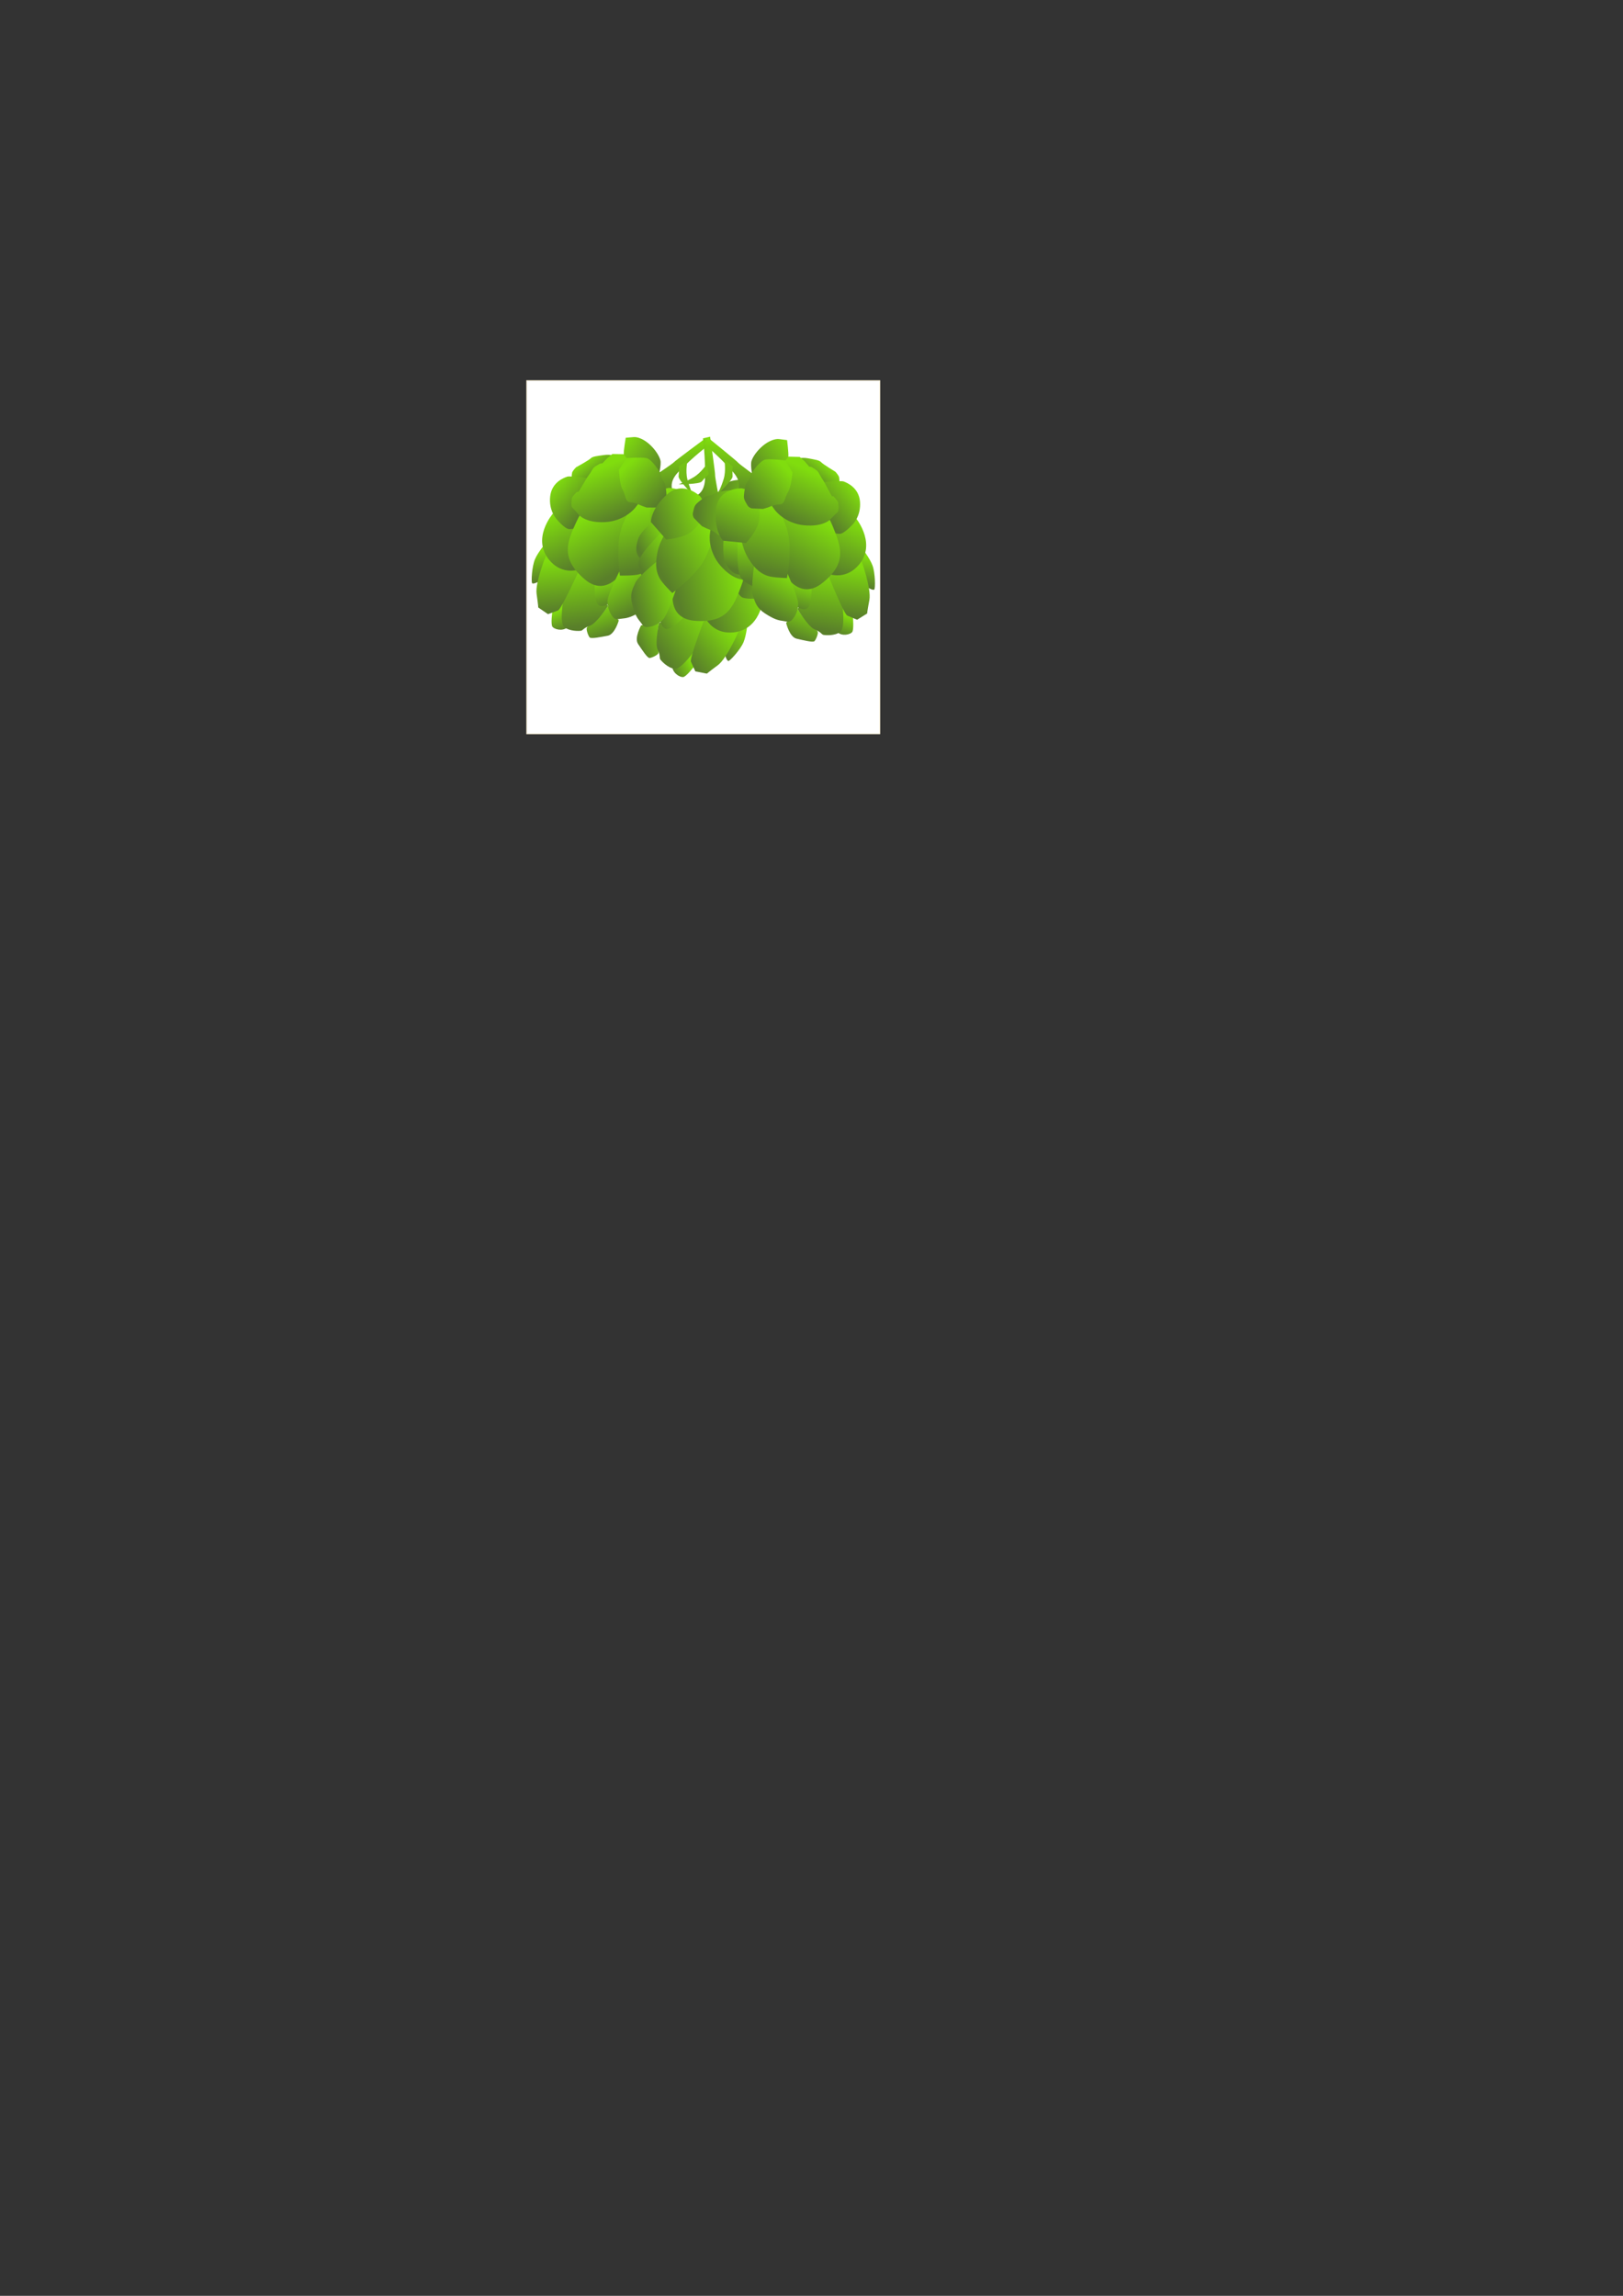 <?xml version="1.0" encoding="UTF-8" standalone="no"?>
<!-- Created with Inkscape (http://www.inkscape.org/) -->

<svg
   xmlns:dc="http://purl.org/dc/elements/1.1/"
   xmlns:cc="http://creativecommons.org/ns#"
   xmlns:rdf="http://www.w3.org/1999/02/22-rdf-syntax-ns#"
   xmlns:svg="http://www.w3.org/2000/svg"
   xmlns="http://www.w3.org/2000/svg"
   xmlns:xlink="http://www.w3.org/1999/xlink"
   xmlns:sodipodi="http://sodipodi.sourceforge.net/DTD/sodipodi-0.dtd"
   xmlns:inkscape="http://www.inkscape.org/namespaces/inkscape"
   width="744.094"
   height="1052.362"
   id="svg12805"
   version="1.1"
   inkscape:version="0.48.2 r9819"
   inkscape:export-filename="/home/adrie/Documenten/bier/BrouwHulp/BrouwHulp Gold/Artwork/hop.png"
   inkscape:export-xdpi="26.140871"
   inkscape:export-ydpi="26.140871"
   sodipodi:docname="New document 5">
  <rect width="100%" height="100%" fill="#333333" stroke="none"/>
  <defs
     id="defs12807">
    <linearGradient
       inkscape:collect="always"
       xlink:href="#linearGradient35190"
       id="linearGradient11875"
       gradientUnits="userSpaceOnUse"
       gradientTransform="translate(250.874,5.091)"
       x1="497.219"
       y1="46.743"
       x2="495.539"
       y2="35.294" />
    <linearGradient
       id="linearGradient35190">
      <stop
         id="stop35192"
         offset="0"
         style="stop-color:#597f2a;stop-opacity:1" />
      <stop
         id="stop35194"
         offset="1"
         style="stop-color:#80dd0e;stop-opacity:1;" />
    </linearGradient>
    <linearGradient
       inkscape:collect="always"
       xlink:href="#linearGradient35244"
       id="linearGradient11877"
       gradientUnits="userSpaceOnUse"
       gradientTransform="translate(250.874,5.091)"
       x1="478.35"
       y1="42.607"
       x2="475.284"
       y2="38.557" />
    <linearGradient
       id="linearGradient35244">
      <stop
         id="stop35246"
         offset="0"
         style="stop-color:#597f2a;stop-opacity:1" />
      <stop
         id="stop35248"
         offset="1"
         style="stop-color:#80dd0e;stop-opacity:1;" />
    </linearGradient>
    <linearGradient
       inkscape:collect="always"
       xlink:href="#linearGradient35244"
       id="linearGradient11879"
       gradientUnits="userSpaceOnUse"
       gradientTransform="translate(250.874,5.091)"
       x1="469.266"
       y1="76.571"
       x2="467.999"
       y2="72.162" />
    <linearGradient
       id="linearGradient12299">
      <stop
         id="stop12301"
         offset="0"
         style="stop-color:#597f2a;stop-opacity:1" />
      <stop
         id="stop12303"
         offset="1"
         style="stop-color:#80dd0e;stop-opacity:1;" />
    </linearGradient>
    <linearGradient
       inkscape:collect="always"
       xlink:href="#linearGradient35208"
       id="linearGradient11881"
       gradientUnits="userSpaceOnUse"
       gradientTransform="translate(250.874,5.091)"
       x1="479.817"
       y1="77.448"
       x2="477.343"
       y2="70.665" />
    <linearGradient
       id="linearGradient35208">
      <stop
         id="stop35210"
         offset="0"
         style="stop-color:#597f2a;stop-opacity:1" />
      <stop
         id="stop35212"
         offset="1"
         style="stop-color:#80dd0e;stop-opacity:1;" />
    </linearGradient>
    <linearGradient
       inkscape:collect="always"
       xlink:href="#linearGradient35244"
       id="linearGradient11883"
       gradientUnits="userSpaceOnUse"
       gradientTransform="translate(250.874,5.091)"
       x1="474.487"
       y1="75.221"
       x2="472.433"
       y2="62.872" />
    <linearGradient
       id="linearGradient12310">
      <stop
         id="stop12312"
         offset="0"
         style="stop-color:#597f2a;stop-opacity:1" />
      <stop
         id="stop12314"
         offset="1"
         style="stop-color:#80dd0e;stop-opacity:1;" />
    </linearGradient>
    <linearGradient
       inkscape:collect="always"
       xlink:href="#linearGradient35244"
       id="linearGradient11885"
       gradientUnits="userSpaceOnUse"
       gradientTransform="translate(250.874,5.091)"
       x1="464.989"
       y1="65.516"
       x2="463.722"
       y2="59.08" />
    <linearGradient
       id="linearGradient12317">
      <stop
         id="stop12319"
         offset="0"
         style="stop-color:#597f2a;stop-opacity:1" />
      <stop
         id="stop12321"
         offset="1"
         style="stop-color:#80dd0e;stop-opacity:1;" />
    </linearGradient>
    <linearGradient
       inkscape:collect="always"
       xlink:href="#linearGradient35244"
       id="linearGradient11887"
       gradientUnits="userSpaceOnUse"
       gradientTransform="translate(250.874,5.091)"
       x1="466.968"
       y1="72.198"
       x2="465.764"
       y2="61.136" />
    <linearGradient
       id="linearGradient12324">
      <stop
         id="stop12326"
         offset="0"
         style="stop-color:#597f2a;stop-opacity:1" />
      <stop
         id="stop12328"
         offset="1"
         style="stop-color:#80dd0e;stop-opacity:1;" />
    </linearGradient>
    <linearGradient
       inkscape:collect="always"
       xlink:href="#linearGradient35244"
       id="linearGradient11889"
       gradientUnits="userSpaceOnUse"
       gradientTransform="translate(250.874,5.091)"
       x1="471.561"
       y1="62.812"
       x2="466.732"
       y2="51.603" />
    <linearGradient
       id="linearGradient12331">
      <stop
         id="stop12333"
         offset="0"
         style="stop-color:#597f2a;stop-opacity:1" />
      <stop
         id="stop12335"
         offset="1"
         style="stop-color:#80dd0e;stop-opacity:1;" />
    </linearGradient>
    <linearGradient
       inkscape:collect="always"
       xlink:href="#linearGradient35244"
       id="linearGradient11891"
       gradientUnits="userSpaceOnUse"
       gradientTransform="translate(250.874,5.091)"
       x1="479.721"
       y1="71.357"
       x2="477.977"
       y2="65.125" />
    <linearGradient
       id="linearGradient12338">
      <stop
         id="stop12340"
         offset="0"
         style="stop-color:#597f2a;stop-opacity:1" />
      <stop
         id="stop12342"
         offset="1"
         style="stop-color:#80dd0e;stop-opacity:1;" />
    </linearGradient>
    <linearGradient
       inkscape:collect="always"
       xlink:href="#linearGradient35244"
       id="linearGradient11893"
       gradientUnits="userSpaceOnUse"
       gradientTransform="translate(250.874,5.091)"
       x1="474.571"
       y1="50.403"
       x2="467.84"
       y2="44.125" />
    <linearGradient
       id="linearGradient12345">
      <stop
         id="stop12347"
         offset="0"
         style="stop-color:#597f2a;stop-opacity:1" />
      <stop
         id="stop12349"
         offset="1"
         style="stop-color:#80dd0e;stop-opacity:1;" />
    </linearGradient>
    <linearGradient
       inkscape:collect="always"
       xlink:href="#linearGradient35244"
       id="linearGradient11895"
       gradientUnits="userSpaceOnUse"
       gradientTransform="translate(250.874,5.091)"
       x1="480.747"
       y1="64.084"
       x2="474.176"
       y2="51.921" />
    <linearGradient
       id="linearGradient12352">
      <stop
         id="stop12354"
         offset="0"
         style="stop-color:#597f2a;stop-opacity:1" />
      <stop
         id="stop12356"
         offset="1"
         style="stop-color:#80dd0e;stop-opacity:1;" />
    </linearGradient>
    <linearGradient
       inkscape:collect="always"
       xlink:href="#linearGradient35244"
       id="linearGradient11897"
       gradientUnits="userSpaceOnUse"
       gradientTransform="translate(250.874,5.091)"
       x1="495.562"
       y1="62.396"
       x2="493.652"
       y2="55.556" />
    <linearGradient
       id="linearGradient12359">
      <stop
         id="stop12361"
         offset="0"
         style="stop-color:#597f2a;stop-opacity:1" />
      <stop
         id="stop12363"
         offset="1"
         style="stop-color:#80dd0e;stop-opacity:1;" />
    </linearGradient>
    <linearGradient
       inkscape:collect="always"
       xlink:href="#linearGradient35262"
       id="linearGradient11899"
       gradientUnits="userSpaceOnUse"
       gradientTransform="translate(250.874,5.091)"
       x1="491.834"
       y1="65.198"
       x2="490.329"
       y2="56.694" />
    <linearGradient
       id="linearGradient35262">
      <stop
         id="stop35264"
         offset="0"
         style="stop-color:#597f2a;stop-opacity:1" />
      <stop
         id="stop35266"
         offset="1"
         style="stop-color:#80dd0e;stop-opacity:1;" />
    </linearGradient>
    <linearGradient
       inkscape:collect="always"
       xlink:href="#linearGradient35244"
       id="linearGradient11901"
       gradientUnits="userSpaceOnUse"
       gradientTransform="translate(250.874,5.091)"
       x1="486.132"
       y1="71.88"
       x2="481.778"
       y2="63.694" />
    <linearGradient
       id="linearGradient12370">
      <stop
         id="stop12372"
         offset="0"
         style="stop-color:#597f2a;stop-opacity:1" />
      <stop
         id="stop12374"
         offset="1"
         style="stop-color:#80dd0e;stop-opacity:1;" />
    </linearGradient>
    <linearGradient
       inkscape:collect="always"
       xlink:href="#linearGradient35244"
       id="linearGradient11903"
       gradientUnits="userSpaceOnUse"
       gradientTransform="translate(250.874,5.091)"
       x1="488.508"
       y1="62.494"
       x2="485.104"
       y2="49.375" />
    <linearGradient
       id="linearGradient12377">
      <stop
         id="stop12379"
         offset="0"
         style="stop-color:#597f2a;stop-opacity:1" />
      <stop
         id="stop12381"
         offset="1"
         style="stop-color:#80dd0e;stop-opacity:1;" />
    </linearGradient>
    <linearGradient
       inkscape:collect="always"
       xlink:href="#linearGradient35244"
       id="linearGradient11905"
       gradientUnits="userSpaceOnUse"
       gradientTransform="translate(250.874,5.091)"
       x1="483.757"
       y1="50.88"
       x2="479.3"
       y2="40.148" />
    <linearGradient
       id="linearGradient12384">
      <stop
         id="stop12386"
         offset="0"
         style="stop-color:#597f2a;stop-opacity:1" />
      <stop
         id="stop12388"
         offset="1"
         style="stop-color:#80dd0e;stop-opacity:1;" />
    </linearGradient>
    <linearGradient
       inkscape:collect="always"
       xlink:href="#linearGradient35244"
       id="linearGradient11907"
       gradientUnits="userSpaceOnUse"
       gradientTransform="translate(250.874,5.091)"
       x1="496.585"
       y1="56.13"
       x2="492.073"
       y2="46.034" />
    <linearGradient
       id="linearGradient12391">
      <stop
         id="stop12393"
         offset="0"
         style="stop-color:#597f2a;stop-opacity:1" />
      <stop
         id="stop12395"
         offset="1"
         style="stop-color:#80dd0e;stop-opacity:1;" />
    </linearGradient>
    <linearGradient
       inkscape:collect="always"
       xlink:href="#linearGradient35244"
       id="linearGradient11909"
       gradientUnits="userSpaceOnUse"
       gradientTransform="translate(250.874,5.091)"
       x1="491.413"
       y1="41.812"
       x2="482.618"
       y2="34.898" />
    <linearGradient
       id="linearGradient12398">
      <stop
         id="stop12400"
         offset="0"
         style="stop-color:#597f2a;stop-opacity:1" />
      <stop
         id="stop12402"
         offset="1"
         style="stop-color:#80dd0e;stop-opacity:1;" />
    </linearGradient>
    <linearGradient
       inkscape:collect="always"
       xlink:href="#linearGradient35298"
       id="linearGradient11915"
       gradientUnits="userSpaceOnUse"
       x1="319.816"
       y1="55.247"
       x2="284.151"
       y2="19.942" />
    <linearGradient
       id="linearGradient35298">
      <stop
         id="stop35300"
         offset="0"
         style="stop-color:#6bb90b;stop-opacity:1;" />
      <stop
         id="stop35302"
         offset="1"
         style="stop-color:#4f7c17;stop-opacity:1;" />
    </linearGradient>
    <linearGradient
       inkscape:collect="always"
       xlink:href="#linearGradient35244"
       id="linearGradient11911"
       gradientUnits="userSpaceOnUse"
       x1="321.242"
       y1="29.231"
       x2="310.926"
       y2="15.944" />
    <linearGradient
       id="linearGradient12409">
      <stop
         id="stop12411"
         offset="0"
         style="stop-color:#597f2a;stop-opacity:1" />
      <stop
         id="stop12413"
         offset="1"
         style="stop-color:#80dd0e;stop-opacity:1;" />
    </linearGradient>
    <linearGradient
       inkscape:collect="always"
       xlink:href="#linearGradient35298"
       id="linearGradient11913"
       gradientUnits="userSpaceOnUse"
       x1="311.055"
       y1="65.271"
       x2="284.151"
       y2="19.942" />
    <linearGradient
       id="linearGradient12416">
      <stop
         id="stop12418"
         offset="0"
         style="stop-color:#6bb90b;stop-opacity:1;" />
      <stop
         id="stop12420"
         offset="1"
         style="stop-color:#4f7c17;stop-opacity:1;" />
    </linearGradient>
    <linearGradient
       inkscape:collect="always"
       xlink:href="#linearGradient33915"
       id="linearGradient11917"
       gradientUnits="userSpaceOnUse"
       gradientTransform="translate(250.874,5.091)"
       x1="484.548"
       y1="73.153"
       x2="469.266"
       y2="42.216" />
    <linearGradient
       id="linearGradient33915">
      <stop
         style="stop-color:#597f2a;stop-opacity:1"
         offset="0"
         id="stop33917" />
      <stop
         style="stop-color:#80dd0e;stop-opacity:1;"
         offset="1"
         id="stop33919" />
    </linearGradient>
    <linearGradient
       inkscape:collect="always"
       xlink:href="#linearGradient35190"
       id="linearGradient11919"
       gradientUnits="userSpaceOnUse"
       gradientTransform="translate(250.874,5.091)"
       x1="497.219"
       y1="46.743"
       x2="495.539"
       y2="35.294" />
    <linearGradient
       id="linearGradient12427">
      <stop
         id="stop12429"
         offset="0"
         style="stop-color:#597f2a;stop-opacity:1" />
      <stop
         id="stop12431"
         offset="1"
         style="stop-color:#80dd0e;stop-opacity:1;" />
    </linearGradient>
    <linearGradient
       inkscape:collect="always"
       xlink:href="#linearGradient35244"
       id="linearGradient11921"
       gradientUnits="userSpaceOnUse"
       gradientTransform="translate(250.874,5.091)"
       x1="478.35"
       y1="42.607"
       x2="475.284"
       y2="38.557" />
    <linearGradient
       id="linearGradient12434">
      <stop
         id="stop12436"
         offset="0"
         style="stop-color:#597f2a;stop-opacity:1" />
      <stop
         id="stop12438"
         offset="1"
         style="stop-color:#80dd0e;stop-opacity:1;" />
    </linearGradient>
    <linearGradient
       inkscape:collect="always"
       xlink:href="#linearGradient35244"
       id="linearGradient11923"
       gradientUnits="userSpaceOnUse"
       gradientTransform="translate(250.874,5.091)"
       x1="469.266"
       y1="76.571"
       x2="467.999"
       y2="72.162" />
    <linearGradient
       id="linearGradient12441">
      <stop
         id="stop12443"
         offset="0"
         style="stop-color:#597f2a;stop-opacity:1" />
      <stop
         id="stop12445"
         offset="1"
         style="stop-color:#80dd0e;stop-opacity:1;" />
    </linearGradient>
    <linearGradient
       inkscape:collect="always"
       xlink:href="#linearGradient35208"
       id="linearGradient11925"
       gradientUnits="userSpaceOnUse"
       gradientTransform="translate(250.874,5.091)"
       x1="479.817"
       y1="77.448"
       x2="477.343"
       y2="70.665" />
    <linearGradient
       id="linearGradient12448">
      <stop
         id="stop12450"
         offset="0"
         style="stop-color:#597f2a;stop-opacity:1" />
      <stop
         id="stop12452"
         offset="1"
         style="stop-color:#80dd0e;stop-opacity:1;" />
    </linearGradient>
    <linearGradient
       inkscape:collect="always"
       xlink:href="#linearGradient35244"
       id="linearGradient11927"
       gradientUnits="userSpaceOnUse"
       gradientTransform="translate(250.874,5.091)"
       x1="474.487"
       y1="75.221"
       x2="472.433"
       y2="62.872" />
    <linearGradient
       id="linearGradient12455">
      <stop
         id="stop12457"
         offset="0"
         style="stop-color:#597f2a;stop-opacity:1" />
      <stop
         id="stop12459"
         offset="1"
         style="stop-color:#80dd0e;stop-opacity:1;" />
    </linearGradient>
    <linearGradient
       inkscape:collect="always"
       xlink:href="#linearGradient35244"
       id="linearGradient11929"
       gradientUnits="userSpaceOnUse"
       gradientTransform="translate(250.874,5.091)"
       x1="464.989"
       y1="65.516"
       x2="463.722"
       y2="59.08" />
    <linearGradient
       id="linearGradient12462">
      <stop
         id="stop12464"
         offset="0"
         style="stop-color:#597f2a;stop-opacity:1" />
      <stop
         id="stop12466"
         offset="1"
         style="stop-color:#80dd0e;stop-opacity:1;" />
    </linearGradient>
    <linearGradient
       inkscape:collect="always"
       xlink:href="#linearGradient35244"
       id="linearGradient11931"
       gradientUnits="userSpaceOnUse"
       gradientTransform="translate(250.874,5.091)"
       x1="466.968"
       y1="72.198"
       x2="465.764"
       y2="61.136" />
    <linearGradient
       id="linearGradient12469">
      <stop
         id="stop12471"
         offset="0"
         style="stop-color:#597f2a;stop-opacity:1" />
      <stop
         id="stop12473"
         offset="1"
         style="stop-color:#80dd0e;stop-opacity:1;" />
    </linearGradient>
    <linearGradient
       inkscape:collect="always"
       xlink:href="#linearGradient35244"
       id="linearGradient11933"
       gradientUnits="userSpaceOnUse"
       gradientTransform="translate(250.874,5.091)"
       x1="471.561"
       y1="62.812"
       x2="466.732"
       y2="51.603" />
    <linearGradient
       id="linearGradient12476">
      <stop
         id="stop12478"
         offset="0"
         style="stop-color:#597f2a;stop-opacity:1" />
      <stop
         id="stop12480"
         offset="1"
         style="stop-color:#80dd0e;stop-opacity:1;" />
    </linearGradient>
    <linearGradient
       inkscape:collect="always"
       xlink:href="#linearGradient35244"
       id="linearGradient11935"
       gradientUnits="userSpaceOnUse"
       gradientTransform="translate(250.874,5.091)"
       x1="479.721"
       y1="71.357"
       x2="477.977"
       y2="65.125" />
    <linearGradient
       id="linearGradient12483">
      <stop
         id="stop12485"
         offset="0"
         style="stop-color:#597f2a;stop-opacity:1" />
      <stop
         id="stop12487"
         offset="1"
         style="stop-color:#80dd0e;stop-opacity:1;" />
    </linearGradient>
    <linearGradient
       inkscape:collect="always"
       xlink:href="#linearGradient35244"
       id="linearGradient11937"
       gradientUnits="userSpaceOnUse"
       gradientTransform="translate(250.874,5.091)"
       x1="474.571"
       y1="50.403"
       x2="467.84"
       y2="44.125" />
    <linearGradient
       id="linearGradient12490">
      <stop
         id="stop12492"
         offset="0"
         style="stop-color:#597f2a;stop-opacity:1" />
      <stop
         id="stop12494"
         offset="1"
         style="stop-color:#80dd0e;stop-opacity:1;" />
    </linearGradient>
    <linearGradient
       inkscape:collect="always"
       xlink:href="#linearGradient35244"
       id="linearGradient11939"
       gradientUnits="userSpaceOnUse"
       gradientTransform="translate(250.874,5.091)"
       x1="480.747"
       y1="64.084"
       x2="474.176"
       y2="51.921" />
    <linearGradient
       id="linearGradient12497">
      <stop
         id="stop12499"
         offset="0"
         style="stop-color:#597f2a;stop-opacity:1" />
      <stop
         id="stop12501"
         offset="1"
         style="stop-color:#80dd0e;stop-opacity:1;" />
    </linearGradient>
    <linearGradient
       inkscape:collect="always"
       xlink:href="#linearGradient35244"
       id="linearGradient11941"
       gradientUnits="userSpaceOnUse"
       gradientTransform="translate(250.874,5.091)"
       x1="495.562"
       y1="62.396"
       x2="493.652"
       y2="55.556" />
    <linearGradient
       id="linearGradient12504">
      <stop
         id="stop12506"
         offset="0"
         style="stop-color:#597f2a;stop-opacity:1" />
      <stop
         id="stop12508"
         offset="1"
         style="stop-color:#80dd0e;stop-opacity:1;" />
    </linearGradient>
    <linearGradient
       inkscape:collect="always"
       xlink:href="#linearGradient35262"
       id="linearGradient11943"
       gradientUnits="userSpaceOnUse"
       gradientTransform="translate(250.874,5.091)"
       x1="491.834"
       y1="65.198"
       x2="490.329"
       y2="56.694" />
    <linearGradient
       id="linearGradient12511">
      <stop
         id="stop12513"
         offset="0"
         style="stop-color:#597f2a;stop-opacity:1" />
      <stop
         id="stop12515"
         offset="1"
         style="stop-color:#80dd0e;stop-opacity:1;" />
    </linearGradient>
    <linearGradient
       inkscape:collect="always"
       xlink:href="#linearGradient35244"
       id="linearGradient11945"
       gradientUnits="userSpaceOnUse"
       gradientTransform="translate(250.874,5.091)"
       x1="486.132"
       y1="71.88"
       x2="481.778"
       y2="63.694" />
    <linearGradient
       id="linearGradient12518">
      <stop
         id="stop12520"
         offset="0"
         style="stop-color:#597f2a;stop-opacity:1" />
      <stop
         id="stop12522"
         offset="1"
         style="stop-color:#80dd0e;stop-opacity:1;" />
    </linearGradient>
    <linearGradient
       inkscape:collect="always"
       xlink:href="#linearGradient35244"
       id="linearGradient11947"
       gradientUnits="userSpaceOnUse"
       gradientTransform="translate(250.874,5.091)"
       x1="488.508"
       y1="62.494"
       x2="485.104"
       y2="49.375" />
    <linearGradient
       id="linearGradient12525">
      <stop
         id="stop12527"
         offset="0"
         style="stop-color:#597f2a;stop-opacity:1" />
      <stop
         id="stop12529"
         offset="1"
         style="stop-color:#80dd0e;stop-opacity:1;" />
    </linearGradient>
    <linearGradient
       inkscape:collect="always"
       xlink:href="#linearGradient35244"
       id="linearGradient11949"
       gradientUnits="userSpaceOnUse"
       gradientTransform="translate(250.874,5.091)"
       x1="483.757"
       y1="50.88"
       x2="479.3"
       y2="40.148" />
    <linearGradient
       id="linearGradient12532">
      <stop
         id="stop12534"
         offset="0"
         style="stop-color:#597f2a;stop-opacity:1" />
      <stop
         id="stop12536"
         offset="1"
         style="stop-color:#80dd0e;stop-opacity:1;" />
    </linearGradient>
    <linearGradient
       inkscape:collect="always"
       xlink:href="#linearGradient35244"
       id="linearGradient11951"
       gradientUnits="userSpaceOnUse"
       gradientTransform="translate(250.874,5.091)"
       x1="496.585"
       y1="56.13"
       x2="492.073"
       y2="46.034" />
    <linearGradient
       id="linearGradient12539">
      <stop
         id="stop12541"
         offset="0"
         style="stop-color:#597f2a;stop-opacity:1" />
      <stop
         id="stop12543"
         offset="1"
         style="stop-color:#80dd0e;stop-opacity:1;" />
    </linearGradient>
    <linearGradient
       inkscape:collect="always"
       xlink:href="#linearGradient35244"
       id="linearGradient11953"
       gradientUnits="userSpaceOnUse"
       gradientTransform="translate(250.874,5.091)"
       x1="491.413"
       y1="41.812"
       x2="482.618"
       y2="34.898" />
    <linearGradient
       id="linearGradient12546">
      <stop
         id="stop12548"
         offset="0"
         style="stop-color:#597f2a;stop-opacity:1" />
      <stop
         id="stop12550"
         offset="1"
         style="stop-color:#80dd0e;stop-opacity:1;" />
    </linearGradient>
    <linearGradient
       inkscape:collect="always"
       xlink:href="#linearGradient35298"
       id="linearGradient11959"
       gradientUnits="userSpaceOnUse"
       x1="319.816"
       y1="55.247"
       x2="284.151"
       y2="19.942" />
    <linearGradient
       id="linearGradient12553">
      <stop
         id="stop12555"
         offset="0"
         style="stop-color:#6bb90b;stop-opacity:1;" />
      <stop
         id="stop12557"
         offset="1"
         style="stop-color:#4f7c17;stop-opacity:1;" />
    </linearGradient>
    <linearGradient
       inkscape:collect="always"
       xlink:href="#linearGradient35244"
       id="linearGradient11955"
       gradientUnits="userSpaceOnUse"
       x1="321.242"
       y1="29.231"
       x2="310.926"
       y2="15.944" />
    <linearGradient
       id="linearGradient12560">
      <stop
         id="stop12562"
         offset="0"
         style="stop-color:#597f2a;stop-opacity:1" />
      <stop
         id="stop12564"
         offset="1"
         style="stop-color:#80dd0e;stop-opacity:1;" />
    </linearGradient>
    <linearGradient
       inkscape:collect="always"
       xlink:href="#linearGradient35298"
       id="linearGradient11957"
       gradientUnits="userSpaceOnUse"
       x1="311.055"
       y1="65.271"
       x2="284.151"
       y2="19.942" />
    <linearGradient
       id="linearGradient12567">
      <stop
         id="stop12569"
         offset="0"
         style="stop-color:#6bb90b;stop-opacity:1;" />
      <stop
         id="stop12571"
         offset="1"
         style="stop-color:#4f7c17;stop-opacity:1;" />
    </linearGradient>
    <linearGradient
       inkscape:collect="always"
       xlink:href="#linearGradient33915"
       id="linearGradient11961"
       gradientUnits="userSpaceOnUse"
       gradientTransform="translate(250.874,5.091)"
       x1="484.548"
       y1="73.153"
       x2="469.266"
       y2="42.216" />
    <linearGradient
       id="linearGradient12574">
      <stop
         style="stop-color:#597f2a;stop-opacity:1"
         offset="0"
         id="stop12576" />
      <stop
         style="stop-color:#80dd0e;stop-opacity:1;"
         offset="1"
         id="stop12578" />
    </linearGradient>
    <linearGradient
       inkscape:collect="always"
       xlink:href="#linearGradient35190"
       id="linearGradient11963"
       gradientUnits="userSpaceOnUse"
       gradientTransform="translate(250.874,5.091)"
       x1="497.219"
       y1="46.743"
       x2="495.539"
       y2="35.294" />
    <linearGradient
       id="linearGradient12581">
      <stop
         id="stop12583"
         offset="0"
         style="stop-color:#597f2a;stop-opacity:1" />
      <stop
         id="stop12585"
         offset="1"
         style="stop-color:#80dd0e;stop-opacity:1;" />
    </linearGradient>
    <linearGradient
       inkscape:collect="always"
       xlink:href="#linearGradient35244"
       id="linearGradient11965"
       gradientUnits="userSpaceOnUse"
       gradientTransform="translate(250.874,5.091)"
       x1="478.35"
       y1="42.607"
       x2="475.284"
       y2="38.557" />
    <linearGradient
       id="linearGradient12588">
      <stop
         id="stop12590"
         offset="0"
         style="stop-color:#597f2a;stop-opacity:1" />
      <stop
         id="stop12592"
         offset="1"
         style="stop-color:#80dd0e;stop-opacity:1;" />
    </linearGradient>
    <linearGradient
       inkscape:collect="always"
       xlink:href="#linearGradient35244"
       id="linearGradient11967"
       gradientUnits="userSpaceOnUse"
       gradientTransform="translate(250.874,5.091)"
       x1="469.266"
       y1="76.571"
       x2="467.999"
       y2="72.162" />
    <linearGradient
       id="linearGradient12595">
      <stop
         id="stop12597"
         offset="0"
         style="stop-color:#597f2a;stop-opacity:1" />
      <stop
         id="stop12599"
         offset="1"
         style="stop-color:#80dd0e;stop-opacity:1;" />
    </linearGradient>
    <linearGradient
       inkscape:collect="always"
       xlink:href="#linearGradient35208"
       id="linearGradient11969"
       gradientUnits="userSpaceOnUse"
       gradientTransform="translate(250.874,5.091)"
       x1="479.817"
       y1="77.448"
       x2="477.343"
       y2="70.665" />
    <linearGradient
       id="linearGradient12602">
      <stop
         id="stop12604"
         offset="0"
         style="stop-color:#597f2a;stop-opacity:1" />
      <stop
         id="stop12606"
         offset="1"
         style="stop-color:#80dd0e;stop-opacity:1;" />
    </linearGradient>
    <linearGradient
       inkscape:collect="always"
       xlink:href="#linearGradient35244"
       id="linearGradient11971"
       gradientUnits="userSpaceOnUse"
       gradientTransform="translate(250.874,5.091)"
       x1="474.487"
       y1="75.221"
       x2="472.433"
       y2="62.872" />
    <linearGradient
       id="linearGradient12609">
      <stop
         id="stop12611"
         offset="0"
         style="stop-color:#597f2a;stop-opacity:1" />
      <stop
         id="stop12613"
         offset="1"
         style="stop-color:#80dd0e;stop-opacity:1;" />
    </linearGradient>
    <linearGradient
       inkscape:collect="always"
       xlink:href="#linearGradient35244"
       id="linearGradient11973"
       gradientUnits="userSpaceOnUse"
       gradientTransform="translate(250.874,5.091)"
       x1="464.989"
       y1="65.516"
       x2="463.722"
       y2="59.08" />
    <linearGradient
       id="linearGradient12616">
      <stop
         id="stop12618"
         offset="0"
         style="stop-color:#597f2a;stop-opacity:1" />
      <stop
         id="stop12620"
         offset="1"
         style="stop-color:#80dd0e;stop-opacity:1;" />
    </linearGradient>
    <linearGradient
       inkscape:collect="always"
       xlink:href="#linearGradient35244"
       id="linearGradient11975"
       gradientUnits="userSpaceOnUse"
       gradientTransform="translate(250.874,5.091)"
       x1="466.968"
       y1="72.198"
       x2="465.764"
       y2="61.136" />
    <linearGradient
       id="linearGradient12623">
      <stop
         id="stop12625"
         offset="0"
         style="stop-color:#597f2a;stop-opacity:1" />
      <stop
         id="stop12627"
         offset="1"
         style="stop-color:#80dd0e;stop-opacity:1;" />
    </linearGradient>
    <linearGradient
       inkscape:collect="always"
       xlink:href="#linearGradient35244"
       id="linearGradient11977"
       gradientUnits="userSpaceOnUse"
       gradientTransform="translate(250.874,5.091)"
       x1="471.561"
       y1="62.812"
       x2="466.732"
       y2="51.603" />
    <linearGradient
       id="linearGradient12630">
      <stop
         id="stop12632"
         offset="0"
         style="stop-color:#597f2a;stop-opacity:1" />
      <stop
         id="stop12634"
         offset="1"
         style="stop-color:#80dd0e;stop-opacity:1;" />
    </linearGradient>
    <linearGradient
       inkscape:collect="always"
       xlink:href="#linearGradient35244"
       id="linearGradient11979"
       gradientUnits="userSpaceOnUse"
       gradientTransform="translate(250.874,5.091)"
       x1="479.721"
       y1="71.357"
       x2="477.977"
       y2="65.125" />
    <linearGradient
       id="linearGradient12637">
      <stop
         id="stop12639"
         offset="0"
         style="stop-color:#597f2a;stop-opacity:1" />
      <stop
         id="stop12641"
         offset="1"
         style="stop-color:#80dd0e;stop-opacity:1;" />
    </linearGradient>
    <linearGradient
       inkscape:collect="always"
       xlink:href="#linearGradient35244"
       id="linearGradient11981"
       gradientUnits="userSpaceOnUse"
       gradientTransform="translate(250.874,5.091)"
       x1="474.571"
       y1="50.403"
       x2="467.84"
       y2="44.125" />
    <linearGradient
       id="linearGradient12644">
      <stop
         id="stop12646"
         offset="0"
         style="stop-color:#597f2a;stop-opacity:1" />
      <stop
         id="stop12648"
         offset="1"
         style="stop-color:#80dd0e;stop-opacity:1;" />
    </linearGradient>
    <linearGradient
       inkscape:collect="always"
       xlink:href="#linearGradient35244"
       id="linearGradient11983"
       gradientUnits="userSpaceOnUse"
       gradientTransform="translate(250.874,5.091)"
       x1="480.747"
       y1="64.084"
       x2="474.176"
       y2="51.921" />
    <linearGradient
       id="linearGradient12651">
      <stop
         id="stop12653"
         offset="0"
         style="stop-color:#597f2a;stop-opacity:1" />
      <stop
         id="stop12655"
         offset="1"
         style="stop-color:#80dd0e;stop-opacity:1;" />
    </linearGradient>
    <linearGradient
       inkscape:collect="always"
       xlink:href="#linearGradient35244"
       id="linearGradient11985"
       gradientUnits="userSpaceOnUse"
       gradientTransform="translate(250.874,5.091)"
       x1="495.562"
       y1="62.396"
       x2="493.652"
       y2="55.556" />
    <linearGradient
       id="linearGradient12658">
      <stop
         id="stop12660"
         offset="0"
         style="stop-color:#597f2a;stop-opacity:1" />
      <stop
         id="stop12662"
         offset="1"
         style="stop-color:#80dd0e;stop-opacity:1;" />
    </linearGradient>
    <linearGradient
       inkscape:collect="always"
       xlink:href="#linearGradient35262"
       id="linearGradient11987"
       gradientUnits="userSpaceOnUse"
       gradientTransform="translate(250.874,5.091)"
       x1="491.834"
       y1="65.198"
       x2="490.329"
       y2="56.694" />
    <linearGradient
       id="linearGradient12665">
      <stop
         id="stop12667"
         offset="0"
         style="stop-color:#597f2a;stop-opacity:1" />
      <stop
         id="stop12669"
         offset="1"
         style="stop-color:#80dd0e;stop-opacity:1;" />
    </linearGradient>
    <linearGradient
       inkscape:collect="always"
       xlink:href="#linearGradient35244"
       id="linearGradient11989"
       gradientUnits="userSpaceOnUse"
       gradientTransform="translate(250.874,5.091)"
       x1="486.132"
       y1="71.88"
       x2="481.778"
       y2="63.694" />
    <linearGradient
       id="linearGradient12672">
      <stop
         id="stop12674"
         offset="0"
         style="stop-color:#597f2a;stop-opacity:1" />
      <stop
         id="stop12676"
         offset="1"
         style="stop-color:#80dd0e;stop-opacity:1;" />
    </linearGradient>
    <linearGradient
       inkscape:collect="always"
       xlink:href="#linearGradient35244"
       id="linearGradient11991"
       gradientUnits="userSpaceOnUse"
       gradientTransform="translate(250.874,5.091)"
       x1="488.508"
       y1="62.494"
       x2="485.104"
       y2="49.375" />
    <linearGradient
       id="linearGradient12679">
      <stop
         id="stop12681"
         offset="0"
         style="stop-color:#597f2a;stop-opacity:1" />
      <stop
         id="stop12683"
         offset="1"
         style="stop-color:#80dd0e;stop-opacity:1;" />
    </linearGradient>
    <linearGradient
       inkscape:collect="always"
       xlink:href="#linearGradient35244"
       id="linearGradient11993"
       gradientUnits="userSpaceOnUse"
       gradientTransform="translate(250.874,5.091)"
       x1="483.757"
       y1="50.88"
       x2="479.3"
       y2="40.148" />
    <linearGradient
       id="linearGradient12686">
      <stop
         id="stop12688"
         offset="0"
         style="stop-color:#597f2a;stop-opacity:1" />
      <stop
         id="stop12690"
         offset="1"
         style="stop-color:#80dd0e;stop-opacity:1;" />
    </linearGradient>
    <linearGradient
       inkscape:collect="always"
       xlink:href="#linearGradient35244"
       id="linearGradient11995"
       gradientUnits="userSpaceOnUse"
       gradientTransform="translate(250.874,5.091)"
       x1="496.585"
       y1="56.13"
       x2="492.073"
       y2="46.034" />
    <linearGradient
       id="linearGradient12693">
      <stop
         id="stop12695"
         offset="0"
         style="stop-color:#597f2a;stop-opacity:1" />
      <stop
         id="stop12697"
         offset="1"
         style="stop-color:#80dd0e;stop-opacity:1;" />
    </linearGradient>
    <linearGradient
       inkscape:collect="always"
       xlink:href="#linearGradient35244"
       id="linearGradient11997"
       gradientUnits="userSpaceOnUse"
       gradientTransform="translate(250.874,5.091)"
       x1="491.413"
       y1="41.812"
       x2="482.618"
       y2="34.898" />
    <linearGradient
       id="linearGradient12700">
      <stop
         id="stop12702"
         offset="0"
         style="stop-color:#597f2a;stop-opacity:1" />
      <stop
         id="stop12704"
         offset="1"
         style="stop-color:#80dd0e;stop-opacity:1;" />
    </linearGradient>
    <linearGradient
       inkscape:collect="always"
       xlink:href="#linearGradient35298"
       id="linearGradient12003"
       gradientUnits="userSpaceOnUse"
       x1="319.816"
       y1="55.247"
       x2="284.151"
       y2="19.942" />
    <linearGradient
       id="linearGradient12707">
      <stop
         id="stop12709"
         offset="0"
         style="stop-color:#6bb90b;stop-opacity:1;" />
      <stop
         id="stop12711"
         offset="1"
         style="stop-color:#4f7c17;stop-opacity:1;" />
    </linearGradient>
    <linearGradient
       inkscape:collect="always"
       xlink:href="#linearGradient35244"
       id="linearGradient11999"
       gradientUnits="userSpaceOnUse"
       x1="321.242"
       y1="29.231"
       x2="310.926"
       y2="15.944" />
    <linearGradient
       id="linearGradient12714">
      <stop
         id="stop12716"
         offset="0"
         style="stop-color:#597f2a;stop-opacity:1" />
      <stop
         id="stop12718"
         offset="1"
         style="stop-color:#80dd0e;stop-opacity:1;" />
    </linearGradient>
    <linearGradient
       inkscape:collect="always"
       xlink:href="#linearGradient35298"
       id="linearGradient12001"
       gradientUnits="userSpaceOnUse"
       x1="311.055"
       y1="65.271"
       x2="284.151"
       y2="19.942" />
    <linearGradient
       id="linearGradient12721">
      <stop
         id="stop12723"
         offset="0"
         style="stop-color:#6bb90b;stop-opacity:1;" />
      <stop
         id="stop12725"
         offset="1"
         style="stop-color:#4f7c17;stop-opacity:1;" />
    </linearGradient>
    <linearGradient
       inkscape:collect="always"
       xlink:href="#linearGradient33915"
       id="linearGradient12005"
       gradientUnits="userSpaceOnUse"
       gradientTransform="translate(250.874,5.091)"
       x1="484.548"
       y1="73.153"
       x2="469.266"
       y2="42.216" />
    <linearGradient
       id="linearGradient12728">
      <stop
         style="stop-color:#597f2a;stop-opacity:1"
         offset="0"
         id="stop12730" />
      <stop
         style="stop-color:#80dd0e;stop-opacity:1;"
         offset="1"
         id="stop12732" />
    </linearGradient>
  </defs>
  <sodipodi:namedview
     id="base"
     pagecolor="#ffffff"
     bordercolor="#666666"
     borderopacity="1.0"
     inkscape:pageopacity="0.0"
     inkscape:pageshadow="2"
     inkscape:zoom="2.9033651"
     inkscape:cx="291.82215"
     inkscape:cy="790.47341"
     inkscape:document-units="px"
     inkscape:current-layer="layer1"
     showgrid="false"
     inkscape:window-width="1600"
     inkscape:window-height="814"
     inkscape:window-x="-8"
     inkscape:window-y="25"
     inkscape:window-maximized="1" />
  <g
     inkscape:label="Layer 1"
     inkscape:groupmode="layer"
     id="layer1">
    <g
       id="g13490"
       inkscape:export-xdpi="24.961479"
       inkscape:export-ydpi="24.961479">
      <rect
         y="174.469"
         x="241.469"
         height="161.886"
         width="161.886"
         id="rect13488"
         style="fill:#ffffff;fill-opacity:1;stroke:#fff6da;stroke-width:0.345;stroke-miterlimit:4;stroke-opacity:1;stroke-dasharray:none" />
      <g
         transform="matrix(2.099,0,0,2.09,-727.149,134.709)"
         id="g35716">
        <g
           transform="translate(-251.191,-7.636)"
           id="g6535">
          <g
             id="g6331">
            <path
               id="path33484"
               d="m 745.573,52.237 c 0,0 -3.007,-2.238 0.299,-5.633 3.307,-3.396 6.492,-5.779 6.492,-5.779 l -0.84,-1.372 c 0,0 -6.613,4.912 -6.734,5.127 -0.12,0.218 -4.328,3.034 -4.328,3.034 l 1.683,4.408 3.429,0.214 z"
               style="fill:url(#linearGradient11875);fill-opacity:1;stroke:none"
               inkscape:connector-curvature="0" />
            <path
               style="fill:url(#linearGradient11877);fill-opacity:1;stroke:none"
               d="m 732.226,43.268 c 0,0 -1.151,-0.51 -2.669,-0.292 -1.515,0.219 -2.486,0.292 -2.91,0.728 -0.424,0.438 -3.213,1.967 -3.213,1.967 0,0 -0.728,0.729 -0.849,1.166 -0.121,0.437 -0.121,1.603 -0.121,1.603 l 4.607,1.094 5.155,-6.265 z"
               id="path33488"
               inkscape:connector-curvature="0" />
            <path
               style="fill:url(#linearGradient11879);fill-opacity:1;stroke:none"
               d="m 720.524,73.213 c 0,0 -1.88,1.531 -2.123,3.059 -0.243,1.529 -0.485,3.862 -0.12,4.369 0.364,0.511 2.061,1.094 3.275,0.146 1.211,-0.945 0.303,-3.931 0.303,-3.931 l -1.334,-3.643 z"
               id="path33490"
               inkscape:connector-curvature="0" />
            <path
               style="fill:url(#linearGradient11881);fill-opacity:1;stroke:none"
               d="m 732.772,79.259 c 0,0 -0.848,3.059 -2.426,3.352 -1.576,0.289 -3.638,0.728 -3.941,0.364 -0.302,-0.364 -0.79,-1.676 -0.606,-2.113 0.182,-0.437 2.426,-2.186 2.971,-2.695 0.546,-0.512 1.637,-2.042 1.637,-2.042 l 2.365,3.134 z"
               id="path33492"
               inkscape:connector-curvature="0" />
            <path
               style="fill:url(#linearGradient11883);fill-opacity:1;stroke:none"
               d="m 722.828,69.206 c 0,0 -1.698,2.477 -1.941,4.008 -0.243,1.531 -1.152,6.555 0,7.503 1.151,0.947 3.214,0.874 3.638,0.801 0.425,-0.072 0.486,-0.583 1.941,-1.092 1.455,-0.511 3.941,-4.3 3.941,-4.3 l -2.062,-4.371 -3.637,-3.422 -1.88,0.874 z"
               id="path33494"
               inkscape:connector-curvature="0" />
            <path
               style="fill:url(#linearGradient11885);fill-opacity:1;stroke:none"
               d="m 716.945,62.138 c 0,0 -1.819,2.113 -2.485,3.716 -0.668,1.602 -0.848,4.952 -0.607,5.244 0.243,0.292 1.88,-0.437 2.486,-1.237 0.606,-0.801 1.637,-5.829 1.637,-5.829 l -1.031,-1.894 z"
               id="path33496"
               inkscape:connector-curvature="0" />
            <path
               style="fill:url(#linearGradient11887);fill-opacity:1;stroke:none"
               d="m 717.006,64.687 c 0,0 -2.546,6.194 -2.182,8.743 0.364,2.551 0.364,2.988 0.364,2.988 l 2.122,1.459 c 0,0 1.454,-0.511 2.182,-0.803 0.728,-0.291 4.245,-8.013 4.245,-8.013 l 0.364,-1.238 -7.095,-3.135 z"
               id="path33498"
               inkscape:connector-curvature="0" />
            <path
               style="fill:url(#linearGradient11889);fill-opacity:1;stroke:none"
               d="m 718.462,55.726 c 0,0 -5.129,5.795 -0.486,10.711 2.548,2.695 5.701,1.749 5.701,1.749 l 0.242,-8.743 -5.457,-3.716 z"
               id="path33500"
               inkscape:connector-curvature="0" />
            <path
               style="fill:url(#linearGradient11891);fill-opacity:1;stroke:none"
               d="m 733.682,69.425 c 0,0 -1.031,3.86 -1.818,4.881 -0.788,1.019 -2.122,2.112 -3.336,1.676 -1.213,-0.439 -1.151,-4.591 -0.788,-6.556 0.364,-1.968 5.942,0 5.942,0 z"
               id="path33502"
               inkscape:connector-curvature="0" />
            <path
               style="fill:url(#linearGradient11893);fill-opacity:1;stroke:none"
               d="m 728.103,48.295 c 0,0 -5.882,-0.801 -6.548,-0.583 -0.668,0.218 -3.397,1.167 -3.761,4.298 -0.362,3.133 1.335,4.956 1.335,4.956 0,0 1.758,2.185 2.788,2.258 1.031,0.074 2.608,-0.511 2.608,-0.511 l 3.578,-10.418 z"
               id="path33504"
               inkscape:connector-curvature="0" />
            <path
               style="fill:url(#linearGradient11895);fill-opacity:1;stroke:none"
               d="m 734.592,66.948 c 0,0 -3.821,7.942 -9.278,3.277 -5.457,-4.662 -3.758,-8.305 -1.758,-12.677 2.001,-4.371 3.455,-3.715 3.455,-3.715 l 8.307,1.093 0.789,8.232 -1.516,3.789 z"
               id="path33506"
               inkscape:connector-curvature="0" />
            <path
               style="fill:url(#linearGradient11897);fill-opacity:1;stroke:none"
               d="m 747.143,60.172 c 0,0 0.365,4.662 -0.485,6.265 -0.848,1.602 -1.88,2.987 -3.943,2.623 -2.06,-0.365 0.122,-10.637 0.122,-10.637 l 4.305,1.749 z"
               id="path33508"
               inkscape:connector-curvature="0" />
            <path
               style="fill:url(#linearGradient11899);fill-opacity:1;stroke:none"
               d="m 744.112,60.607 c 0,0 0.122,7.214 -0.911,8.962 -1.031,1.749 -4.426,2.477 -4.426,2.477 l -0.485,-8.597 5.821,-2.842 z"
               id="path33510"
               inkscape:connector-curvature="0" />
            <path
               style="fill:url(#linearGradient11901);fill-opacity:1;stroke:none"
               d="m 740.171,65.635 c 0,0 0.727,6.338 0.12,7.94 -0.607,1.606 -0.97,2.697 -2.788,3.79 -1.819,1.093 -2.851,1.385 -3.76,1.46 -0.911,0.071 -1.455,0.362 -2.001,-0.074 -0.546,-0.437 -1.637,-2.186 -1.396,-4.006 0.243,-1.822 3.518,-8.162 3.518,-8.162 l 6.306,-0.948 z"
               id="path33512"
               inkscape:connector-curvature="0" />
            <path
               style="fill:url(#linearGradient11903);fill-opacity:1;stroke:none"
               d="m 743.748,59.37 c 0,0 -0.364,3.497 -2.122,6.12 -1.76,2.621 -3.154,3.278 -4.367,3.642 -1.213,0.364 -4.245,0.293 -4.245,0.293 0,0 -1.091,-7.067 0.607,-11.147 1.697,-4.08 2.546,-5.756 2.546,-5.756 l 4.791,0.437 2.79,6.411 z"
               id="path33514"
               inkscape:connector-curvature="0" />
            <path
               style="fill:url(#linearGradient11905);fill-opacity:1;stroke:none"
               d="m 735.381,42.83 -4.004,-0.072 -1.092,0.874 -1.09,1.166 c 0,0 -0.364,-0.074 -0.788,0.218 -0.424,0.291 -1.031,0.437 -1.455,1.238 -0.425,0.801 -0.97,1.384 -1.455,2.259 -0.485,0.874 -1.517,2.55 -1.517,2.55 l -0.364,0 c 0,0 -1.091,1.093 -1.091,1.385 0,0.29 -0.303,1.749 0.122,2.112 0.425,0.365 1.333,1.457 1.333,1.457 0,0 1.395,1.895 5.762,1.676 4.365,-0.218 6.609,-3.133 6.609,-3.133 l 1.577,-2.039 -2.547,-9.691 z"
               id="path33516"
               inkscape:connector-curvature="0" />
            <path
               style="fill:url(#linearGradient11907);fill-opacity:1;stroke:none"
               d="m 743.687,50.19 c 0,0 5.155,0 5.457,4.808 0.304,4.809 -1.819,6.85 -1.819,6.85 l -5.032,0.291 c 0,0 -2.485,-2.841 -2.669,-5.246 -0.182,-2.404 0.305,-6.12 4.063,-6.703 z"
               id="path33518"
               inkscape:connector-curvature="0" />
            <path
               style="fill:url(#linearGradient11909);fill-opacity:1;stroke:none"
               d="m 741.443,47.712 c 0,0 0.667,-2.623 0.424,-3.569 -0.241,-0.948 -1.09,-2.332 -2.366,-3.499 -1.272,-1.164 -2.666,-1.674 -3.455,-1.601 -0.788,0.073 -1.758,0.145 -1.758,0.145 0,0 -0.485,2.914 -0.425,3.57 0.059,0.656 3.758,4.079 3.758,4.079 l 3.821,0.874 z"
               id="path33520"
               inkscape:connector-curvature="0" />
            <g
               id="g33522"
               transform="matrix(0.568,0,0,0.683,558.728,33.696)"
               style="fill:url(#linearGradient11915);fill-opacity:1;stroke:none">
              <path
                 style="fill:url(#linearGradient11911);fill-opacity:1;stroke:none"
                 d="m 322.401,19.362 c 0,0 -3.201,-4.484 -5.443,-4.803 -2.24,-0.319 -7.475,0 -7.475,0 l -2.988,3.736 c 0,0 0.215,4.804 1.388,6.404 1.176,1.602 0.854,3.95 2.988,4.059 2.137,0.104 4.057,1.067 4.485,1.173 0.427,0.108 1.816,0.534 1.816,0.534 l 4.375,0 c 0,0 1.174,-0.213 1.707,-0.96 0.535,-0.747 1.493,-1.708 1.493,-2.774 0,-1.07 -0.105,-1.923 -0.426,-3.312 -0.322,-1.385 -1.28,-2.135 -1.28,-2.135 l -0.64,-1.922 z"
                 id="path33524"
                 inkscape:connector-curvature="0" />
              <line
                 style="fill:url(#linearGradient11913);fill-opacity:1;stroke:none"
                 x1="323.043"
                 y1="24.699"
                 x2="322.934"
                 y2="20.217"
                 id="line33526" />
            </g>
            <path
               id="path33528"
               d="m 747.789,44.132 c 0,0 -0.498,2.291 -0.041,4.136 0.455,1.842 1.203,3.437 1.203,3.437 0,0 -3.194,-3.238 -3.11,-4.036 0.082,-0.796 0.082,-2.242 0.082,-2.242"
               style="fill:url(#linearGradient11917);fill-opacity:1;stroke:none"
               inkscape:connector-curvature="0" />
          </g>
          <g
             id="g6355"
             transform="matrix(-0.702,-0.716,-0.709,0.702,1308.264,549.354)">
            <path
               style="fill:url(#linearGradient11919);fill-opacity:1;stroke:none"
               d="m 745.573,52.237 c 0,0 -3.007,-2.238 0.299,-5.633 3.307,-3.396 6.492,-5.779 6.492,-5.779 l -0.84,-1.372 c 0,0 -6.613,4.912 -6.734,5.127 -0.12,0.218 -4.328,3.034 -4.328,3.034 l 1.683,4.408 3.429,0.214 z"
               id="path6357"
               inkscape:connector-curvature="0" />
            <path
               id="path6359"
               d="m 732.226,43.268 c 0,0 -1.151,-0.51 -2.669,-0.292 -1.515,0.219 -2.486,0.292 -2.91,0.728 -0.424,0.438 -3.213,1.967 -3.213,1.967 0,0 -0.728,0.729 -0.849,1.166 -0.121,0.437 -0.121,1.603 -0.121,1.603 l 4.607,1.094 5.155,-6.265 z"
               style="fill:url(#linearGradient11921);fill-opacity:1;stroke:none"
               inkscape:connector-curvature="0" />
            <path
               id="path6361"
               d="m 720.524,73.213 c 0,0 -1.88,1.531 -2.123,3.059 -0.243,1.529 -0.485,3.862 -0.12,4.369 0.364,0.511 2.061,1.094 3.275,0.146 1.211,-0.945 0.303,-3.931 0.303,-3.931 l -1.334,-3.643 z"
               style="fill:url(#linearGradient11923);fill-opacity:1;stroke:none"
               inkscape:connector-curvature="0" />
            <path
               id="path6363"
               d="m 732.772,79.259 c 0,0 -0.848,3.059 -2.426,3.352 -1.576,0.289 -3.638,0.728 -3.941,0.364 -0.302,-0.364 -0.79,-1.676 -0.606,-2.113 0.182,-0.437 2.426,-2.186 2.971,-2.695 0.546,-0.512 1.637,-2.042 1.637,-2.042 l 2.365,3.134 z"
               style="fill:url(#linearGradient11925);fill-opacity:1;stroke:none"
               inkscape:connector-curvature="0" />
            <path
               id="path6365"
               d="m 722.828,69.206 c 0,0 -1.698,2.477 -1.941,4.008 -0.243,1.531 -1.152,6.555 0,7.503 1.151,0.947 3.214,0.874 3.638,0.801 0.425,-0.072 0.486,-0.583 1.941,-1.092 1.455,-0.511 3.941,-4.3 3.941,-4.3 l -2.062,-4.371 -3.637,-3.422 -1.88,0.874 z"
               style="fill:url(#linearGradient11927);fill-opacity:1;stroke:none"
               inkscape:connector-curvature="0" />
            <path
               id="path6367"
               d="m 716.945,62.138 c 0,0 -1.819,2.113 -2.485,3.716 -0.668,1.602 -0.848,4.952 -0.607,5.244 0.243,0.292 1.88,-0.437 2.486,-1.237 0.606,-0.801 1.637,-5.829 1.637,-5.829 l -1.031,-1.894 z"
               style="fill:url(#linearGradient11929);fill-opacity:1;stroke:none"
               inkscape:connector-curvature="0" />
            <path
               id="path6369"
               d="m 717.006,64.687 c 0,0 -2.546,6.194 -2.182,8.743 0.364,2.551 0.364,2.988 0.364,2.988 l 2.122,1.459 c 0,0 1.454,-0.511 2.182,-0.803 0.728,-0.291 4.245,-8.013 4.245,-8.013 l 0.364,-1.238 -7.095,-3.135 z"
               style="fill:url(#linearGradient11931);fill-opacity:1;stroke:none"
               inkscape:connector-curvature="0" />
            <path
               id="path6371"
               d="m 718.462,55.726 c 0,0 -5.129,5.795 -0.486,10.711 2.548,2.695 5.701,1.749 5.701,1.749 l 0.242,-8.743 -5.457,-3.716 z"
               style="fill:url(#linearGradient11933);fill-opacity:1;stroke:none"
               inkscape:connector-curvature="0" />
            <path
               id="path6373"
               d="m 733.682,69.425 c 0,0 -1.031,3.86 -1.818,4.881 -0.788,1.019 -2.122,2.112 -3.336,1.676 -1.213,-0.439 -1.151,-4.591 -0.788,-6.556 0.364,-1.968 5.942,0 5.942,0 z"
               style="fill:url(#linearGradient11935);fill-opacity:1;stroke:none"
               inkscape:connector-curvature="0" />
            <path
               id="path6375"
               d="m 728.103,48.295 c 0,0 -5.882,-0.801 -6.548,-0.583 -0.668,0.218 -3.397,1.167 -3.761,4.298 -0.362,3.133 1.335,4.956 1.335,4.956 0,0 1.758,2.185 2.788,2.258 1.031,0.074 2.608,-0.511 2.608,-0.511 l 3.578,-10.418 z"
               style="fill:url(#linearGradient11937);fill-opacity:1;stroke:none"
               inkscape:connector-curvature="0" />
            <path
               id="path6377"
               d="m 734.592,66.948 c 0,0 -3.821,7.942 -9.278,3.277 -5.457,-4.662 -3.758,-8.305 -1.758,-12.677 2.001,-4.371 3.455,-3.715 3.455,-3.715 l 8.307,1.093 0.789,8.232 -1.516,3.789 z"
               style="fill:url(#linearGradient11939);fill-opacity:1;stroke:none"
               inkscape:connector-curvature="0" />
            <path
               id="path6379"
               d="m 747.143,60.172 c 0,0 0.365,4.662 -0.485,6.265 -0.848,1.602 -1.88,2.987 -3.943,2.623 -2.06,-0.365 0.122,-10.637 0.122,-10.637 l 4.305,1.749 z"
               style="fill:url(#linearGradient11941);fill-opacity:1;stroke:none"
               inkscape:connector-curvature="0" />
            <path
               id="path6381"
               d="m 744.112,60.607 c 0,0 0.122,7.214 -0.911,8.962 -1.031,1.749 -4.426,2.477 -4.426,2.477 l -0.485,-8.597 5.821,-2.842 z"
               style="fill:url(#linearGradient11943);fill-opacity:1;stroke:none"
               inkscape:connector-curvature="0" />
            <path
               id="path6383"
               d="m 740.171,65.635 c 0,0 0.727,6.338 0.12,7.94 -0.607,1.606 -0.97,2.697 -2.788,3.79 -1.819,1.093 -2.851,1.385 -3.76,1.46 -0.911,0.071 -1.455,0.362 -2.001,-0.074 -0.546,-0.437 -1.637,-2.186 -1.396,-4.006 0.243,-1.822 3.518,-8.162 3.518,-8.162 l 6.306,-0.948 z"
               style="fill:url(#linearGradient11945);fill-opacity:1;stroke:none"
               inkscape:connector-curvature="0" />
            <path
               id="path6385"
               d="m 743.748,59.37 c 0,0 -0.364,3.497 -2.122,6.12 -1.76,2.621 -3.154,3.278 -4.367,3.642 -1.213,0.364 -4.245,0.293 -4.245,0.293 0,0 -1.091,-7.067 0.607,-11.147 1.697,-4.08 2.546,-5.756 2.546,-5.756 l 4.791,0.437 2.79,6.411 z"
               style="fill:url(#linearGradient11947);fill-opacity:1;stroke:none"
               inkscape:connector-curvature="0" />
            <path
               id="path6387"
               d="m 735.381,42.83 -4.004,-0.072 -1.092,0.874 -1.09,1.166 c 0,0 -0.364,-0.074 -0.788,0.218 -0.424,0.291 -1.031,0.437 -1.455,1.238 -0.425,0.801 -0.97,1.384 -1.455,2.259 -0.485,0.874 -1.517,2.55 -1.517,2.55 l -0.364,0 c 0,0 -1.091,1.093 -1.091,1.385 0,0.29 -0.303,1.749 0.122,2.112 0.425,0.365 1.333,1.457 1.333,1.457 0,0 1.395,1.895 5.762,1.676 4.365,-0.218 6.609,-3.133 6.609,-3.133 l 1.577,-2.039 -2.547,-9.691 z"
               style="fill:url(#linearGradient11949);fill-opacity:1;stroke:none"
               inkscape:connector-curvature="0" />
            <path
               id="path6389"
               d="m 743.687,50.19 c 0,0 5.155,0 5.457,4.808 0.304,4.809 -1.819,6.85 -1.819,6.85 l -5.032,0.291 c 0,0 -2.485,-2.841 -2.669,-5.246 -0.182,-2.404 0.305,-6.12 4.063,-6.703 z"
               style="fill:url(#linearGradient11951);fill-opacity:1;stroke:none"
               inkscape:connector-curvature="0" />
            <path
               id="path6391"
               d="m 741.443,47.712 c 0,0 0.667,-2.623 0.424,-3.569 -0.241,-0.948 -1.09,-2.332 -2.366,-3.499 -1.272,-1.164 -2.666,-1.674 -3.455,-1.601 -0.788,0.073 -1.758,0.145 -1.758,0.145 0,0 -0.485,2.914 -0.425,3.57 0.059,0.656 3.758,4.079 3.758,4.079 l 3.821,0.874 z"
               style="fill:url(#linearGradient11953);fill-opacity:1;stroke:none"
               inkscape:connector-curvature="0" />
            <g
               style="fill:url(#linearGradient11959);fill-opacity:1;stroke:none"
               transform="matrix(0.568,0,0,0.683,558.728,33.696)"
               id="g6393">
              <path
                 id="path6395"
                 d="m 322.401,19.362 c 0,0 -3.201,-4.484 -5.443,-4.803 -2.24,-0.319 -7.475,0 -7.475,0 l -2.988,3.736 c 0,0 0.215,4.804 1.388,6.404 1.176,1.602 0.854,3.95 2.988,4.059 2.137,0.104 4.057,1.067 4.485,1.173 0.427,0.108 1.816,0.534 1.816,0.534 l 4.375,0 c 0,0 1.174,-0.213 1.707,-0.96 0.535,-0.747 1.493,-1.708 1.493,-2.774 0,-1.07 -0.105,-1.923 -0.426,-3.312 -0.322,-1.385 -1.28,-2.135 -1.28,-2.135 l -0.64,-1.922 z"
                 style="fill:url(#linearGradient11955);fill-opacity:1;stroke:none"
                 inkscape:connector-curvature="0" />
              <line
                 id="line6397"
                 y2="20.217"
                 x2="322.934"
                 y1="24.699"
                 x1="323.043"
                 style="fill:url(#linearGradient11957);fill-opacity:1;stroke:none" />
            </g>
            <path
               style="fill:url(#linearGradient11961);fill-opacity:1;stroke:none"
               d="m 747.789,44.132 c 0,0 -0.498,2.291 -0.041,4.136 0.455,1.842 1.203,3.437 1.203,3.437 0,0 -3.194,-3.238 -3.11,-4.036 0.082,-0.796 0.082,-2.242 0.082,-2.242"
               id="path6399"
               inkscape:connector-curvature="0" />
          </g>
          <g
             transform="matrix(-0.999,-0.044,-0.043,0.999,1504.775,32.863)"
             id="g6445">
            <path
               id="path6447"
               d="m 745.573,52.237 c 0,0 -3.007,-2.238 0.299,-5.633 3.307,-3.396 6.492,-5.779 6.492,-5.779 l -0.84,-1.372 c 0,0 -6.613,4.912 -6.734,5.127 -0.12,0.218 -4.328,3.034 -4.328,3.034 l 1.683,4.408 3.429,0.214 z"
               style="fill:url(#linearGradient11963);fill-opacity:1;stroke:none"
               inkscape:connector-curvature="0" />
            <path
               style="fill:url(#linearGradient11965);fill-opacity:1;stroke:none"
               d="m 732.226,43.268 c 0,0 -1.151,-0.51 -2.669,-0.292 -1.515,0.219 -2.486,0.292 -2.91,0.728 -0.424,0.438 -3.213,1.967 -3.213,1.967 0,0 -0.728,0.729 -0.849,1.166 -0.121,0.437 -0.121,1.603 -0.121,1.603 l 4.607,1.094 5.155,-6.265 z"
               id="path6449"
               inkscape:connector-curvature="0" />
            <path
               style="fill:url(#linearGradient11967);fill-opacity:1;stroke:none"
               d="m 720.524,73.213 c 0,0 -1.88,1.531 -2.123,3.059 -0.243,1.529 -0.485,3.862 -0.12,4.369 0.364,0.511 2.061,1.094 3.275,0.146 1.211,-0.945 0.303,-3.931 0.303,-3.931 l -1.334,-3.643 z"
               id="path6451"
               inkscape:connector-curvature="0" />
            <path
               style="fill:url(#linearGradient11969);fill-opacity:1;stroke:none"
               d="m 732.772,79.259 c 0,0 -0.848,3.059 -2.426,3.352 -1.576,0.289 -3.638,0.728 -3.941,0.364 -0.302,-0.364 -0.79,-1.676 -0.606,-2.113 0.182,-0.437 2.426,-2.186 2.971,-2.695 0.546,-0.512 1.637,-2.042 1.637,-2.042 l 2.365,3.134 z"
               id="path6453"
               inkscape:connector-curvature="0" />
            <path
               style="fill:url(#linearGradient11971);fill-opacity:1;stroke:none"
               d="m 722.828,69.206 c 0,0 -1.698,2.477 -1.941,4.008 -0.243,1.531 -1.152,6.555 0,7.503 1.151,0.947 3.214,0.874 3.638,0.801 0.425,-0.072 0.486,-0.583 1.941,-1.092 1.455,-0.511 3.941,-4.3 3.941,-4.3 l -2.062,-4.371 -3.637,-3.422 -1.88,0.874 z"
               id="path6455"
               inkscape:connector-curvature="0" />
            <path
               style="fill:url(#linearGradient11973);fill-opacity:1;stroke:none"
               d="m 716.945,62.138 c 0,0 -1.819,2.113 -2.485,3.716 -0.668,1.602 -0.848,4.952 -0.607,5.244 0.243,0.292 1.88,-0.437 2.486,-1.237 0.606,-0.801 1.637,-5.829 1.637,-5.829 l -1.031,-1.894 z"
               id="path6457"
               inkscape:connector-curvature="0" />
            <path
               style="fill:url(#linearGradient11975);fill-opacity:1;stroke:none"
               d="m 717.006,64.687 c 0,0 -2.546,6.194 -2.182,8.743 0.364,2.551 0.364,2.988 0.364,2.988 l 2.122,1.459 c 0,0 1.454,-0.511 2.182,-0.803 0.728,-0.291 4.245,-8.013 4.245,-8.013 l 0.364,-1.238 -7.095,-3.135 z"
               id="path6459"
               inkscape:connector-curvature="0" />
            <path
               style="fill:url(#linearGradient11977);fill-opacity:1;stroke:none"
               d="m 718.462,55.726 c 0,0 -5.129,5.795 -0.486,10.711 2.548,2.695 5.701,1.749 5.701,1.749 l 0.242,-8.743 -5.457,-3.716 z"
               id="path6461"
               inkscape:connector-curvature="0" />
            <path
               style="fill:url(#linearGradient11979);fill-opacity:1;stroke:none"
               d="m 733.682,69.425 c 0,0 -1.031,3.86 -1.818,4.881 -0.788,1.019 -2.122,2.112 -3.336,1.676 -1.213,-0.439 -1.151,-4.591 -0.788,-6.556 0.364,-1.968 5.942,0 5.942,0 z"
               id="path6463"
               inkscape:connector-curvature="0" />
            <path
               style="fill:url(#linearGradient11981);fill-opacity:1;stroke:none"
               d="m 728.103,48.295 c 0,0 -5.882,-0.801 -6.548,-0.583 -0.668,0.218 -3.397,1.167 -3.761,4.298 -0.362,3.133 1.335,4.956 1.335,4.956 0,0 1.758,2.185 2.788,2.258 1.031,0.074 2.608,-0.511 2.608,-0.511 l 3.578,-10.418 z"
               id="path6465"
               inkscape:connector-curvature="0" />
            <path
               style="fill:url(#linearGradient11983);fill-opacity:1;stroke:none"
               d="m 734.592,66.948 c 0,0 -3.821,7.942 -9.278,3.277 -5.457,-4.662 -3.758,-8.305 -1.758,-12.677 2.001,-4.371 3.455,-3.715 3.455,-3.715 l 8.307,1.093 0.789,8.232 -1.516,3.789 z"
               id="path6467"
               inkscape:connector-curvature="0" />
            <path
               style="fill:url(#linearGradient11985);fill-opacity:1;stroke:none"
               d="m 747.143,60.172 c 0,0 0.365,4.662 -0.485,6.265 -0.848,1.602 -1.88,2.987 -3.943,2.623 -2.06,-0.365 0.122,-10.637 0.122,-10.637 l 4.305,1.749 z"
               id="path6469"
               inkscape:connector-curvature="0" />
            <path
               style="fill:url(#linearGradient11987);fill-opacity:1;stroke:none"
               d="m 744.112,60.607 c 0,0 0.122,7.214 -0.911,8.962 -1.031,1.749 -4.426,2.477 -4.426,2.477 l -0.485,-8.597 5.821,-2.842 z"
               id="path6471"
               inkscape:connector-curvature="0" />
            <path
               style="fill:url(#linearGradient11989);fill-opacity:1;stroke:none"
               d="m 740.171,65.635 c 0,0 0.727,6.338 0.12,7.94 -0.607,1.606 -0.97,2.697 -2.788,3.79 -1.819,1.093 -2.851,1.385 -3.76,1.46 -0.911,0.071 -1.455,0.362 -2.001,-0.074 -0.546,-0.437 -1.637,-2.186 -1.396,-4.006 0.243,-1.822 3.518,-8.162 3.518,-8.162 l 6.306,-0.948 z"
               id="path6473"
               inkscape:connector-curvature="0" />
            <path
               style="fill:url(#linearGradient11991);fill-opacity:1;stroke:none"
               d="m 743.748,59.37 c 0,0 -0.364,3.497 -2.122,6.12 -1.76,2.621 -3.154,3.278 -4.367,3.642 -1.213,0.364 -4.245,0.293 -4.245,0.293 0,0 -1.091,-7.067 0.607,-11.147 1.697,-4.08 2.546,-5.756 2.546,-5.756 l 4.791,0.437 2.79,6.411 z"
               id="path6475"
               inkscape:connector-curvature="0" />
            <path
               style="fill:url(#linearGradient11993);fill-opacity:1;stroke:none"
               d="m 735.381,42.83 -4.004,-0.072 -1.092,0.874 -1.09,1.166 c 0,0 -0.364,-0.074 -0.788,0.218 -0.424,0.291 -1.031,0.437 -1.455,1.238 -0.425,0.801 -0.97,1.384 -1.455,2.259 -0.485,0.874 -1.517,2.55 -1.517,2.55 l -0.364,0 c 0,0 -1.091,1.093 -1.091,1.385 0,0.29 -0.303,1.749 0.122,2.112 0.425,0.365 1.333,1.457 1.333,1.457 0,0 1.395,1.895 5.762,1.676 4.365,-0.218 6.609,-3.133 6.609,-3.133 l 1.577,-2.039 -2.547,-9.691 z"
               id="path6477"
               inkscape:connector-curvature="0" />
            <path
               style="fill:url(#linearGradient11995);fill-opacity:1;stroke:none"
               d="m 743.687,50.19 c 0,0 5.155,0 5.457,4.808 0.304,4.809 -1.819,6.85 -1.819,6.85 l -5.032,0.291 c 0,0 -2.485,-2.841 -2.669,-5.246 -0.182,-2.404 0.305,-6.12 4.063,-6.703 z"
               id="path6479"
               inkscape:connector-curvature="0" />
            <path
               style="fill:url(#linearGradient11997);fill-opacity:1;stroke:none"
               d="m 741.443,47.712 c 0,0 0.667,-2.623 0.424,-3.569 -0.241,-0.948 -1.09,-2.332 -2.366,-3.499 -1.272,-1.164 -2.666,-1.674 -3.455,-1.601 -0.788,0.073 -1.758,0.145 -1.758,0.145 0,0 -0.485,2.914 -0.425,3.57 0.059,0.656 3.758,4.079 3.758,4.079 l 3.821,0.874 z"
               id="path6481"
               inkscape:connector-curvature="0" />
            <g
               id="g6483"
               transform="matrix(0.568,0,0,0.683,558.728,33.696)"
               style="fill:url(#linearGradient12003);fill-opacity:1;stroke:none">
              <path
                 style="fill:url(#linearGradient11999);fill-opacity:1;stroke:none"
                 d="m 322.401,19.362 c 0,0 -3.201,-4.484 -5.443,-4.803 -2.24,-0.319 -7.475,0 -7.475,0 l -2.988,3.736 c 0,0 0.215,4.804 1.388,6.404 1.176,1.602 0.854,3.95 2.988,4.059 2.137,0.104 4.057,1.067 4.485,1.173 0.427,0.108 1.816,0.534 1.816,0.534 l 4.375,0 c 0,0 1.174,-0.213 1.707,-0.96 0.535,-0.747 1.493,-1.708 1.493,-2.774 0,-1.07 -0.105,-1.923 -0.426,-3.312 -0.322,-1.385 -1.28,-2.135 -1.28,-2.135 l -0.64,-1.922 z"
                 id="path6485"
                 inkscape:connector-curvature="0" />
              <line
                 style="fill:url(#linearGradient12001);fill-opacity:1;stroke:none"
                 x1="323.043"
                 y1="24.699"
                 x2="322.934"
                 y2="20.217"
                 id="line6487" />
            </g>
            <path
               id="path6489"
               d="m 747.789,44.132 c 0,0 -0.498,2.291 -0.041,4.136 0.455,1.842 1.203,3.437 1.203,3.437 0,0 -3.194,-3.238 -3.11,-4.036 0.082,-0.796 0.082,-2.242 0.082,-2.242"
               style="fill:url(#linearGradient12005);fill-opacity:1;stroke:none"
               inkscape:connector-curvature="0" />
          </g>
        </g>
      </g>
    </g>
  </g>
</svg>
